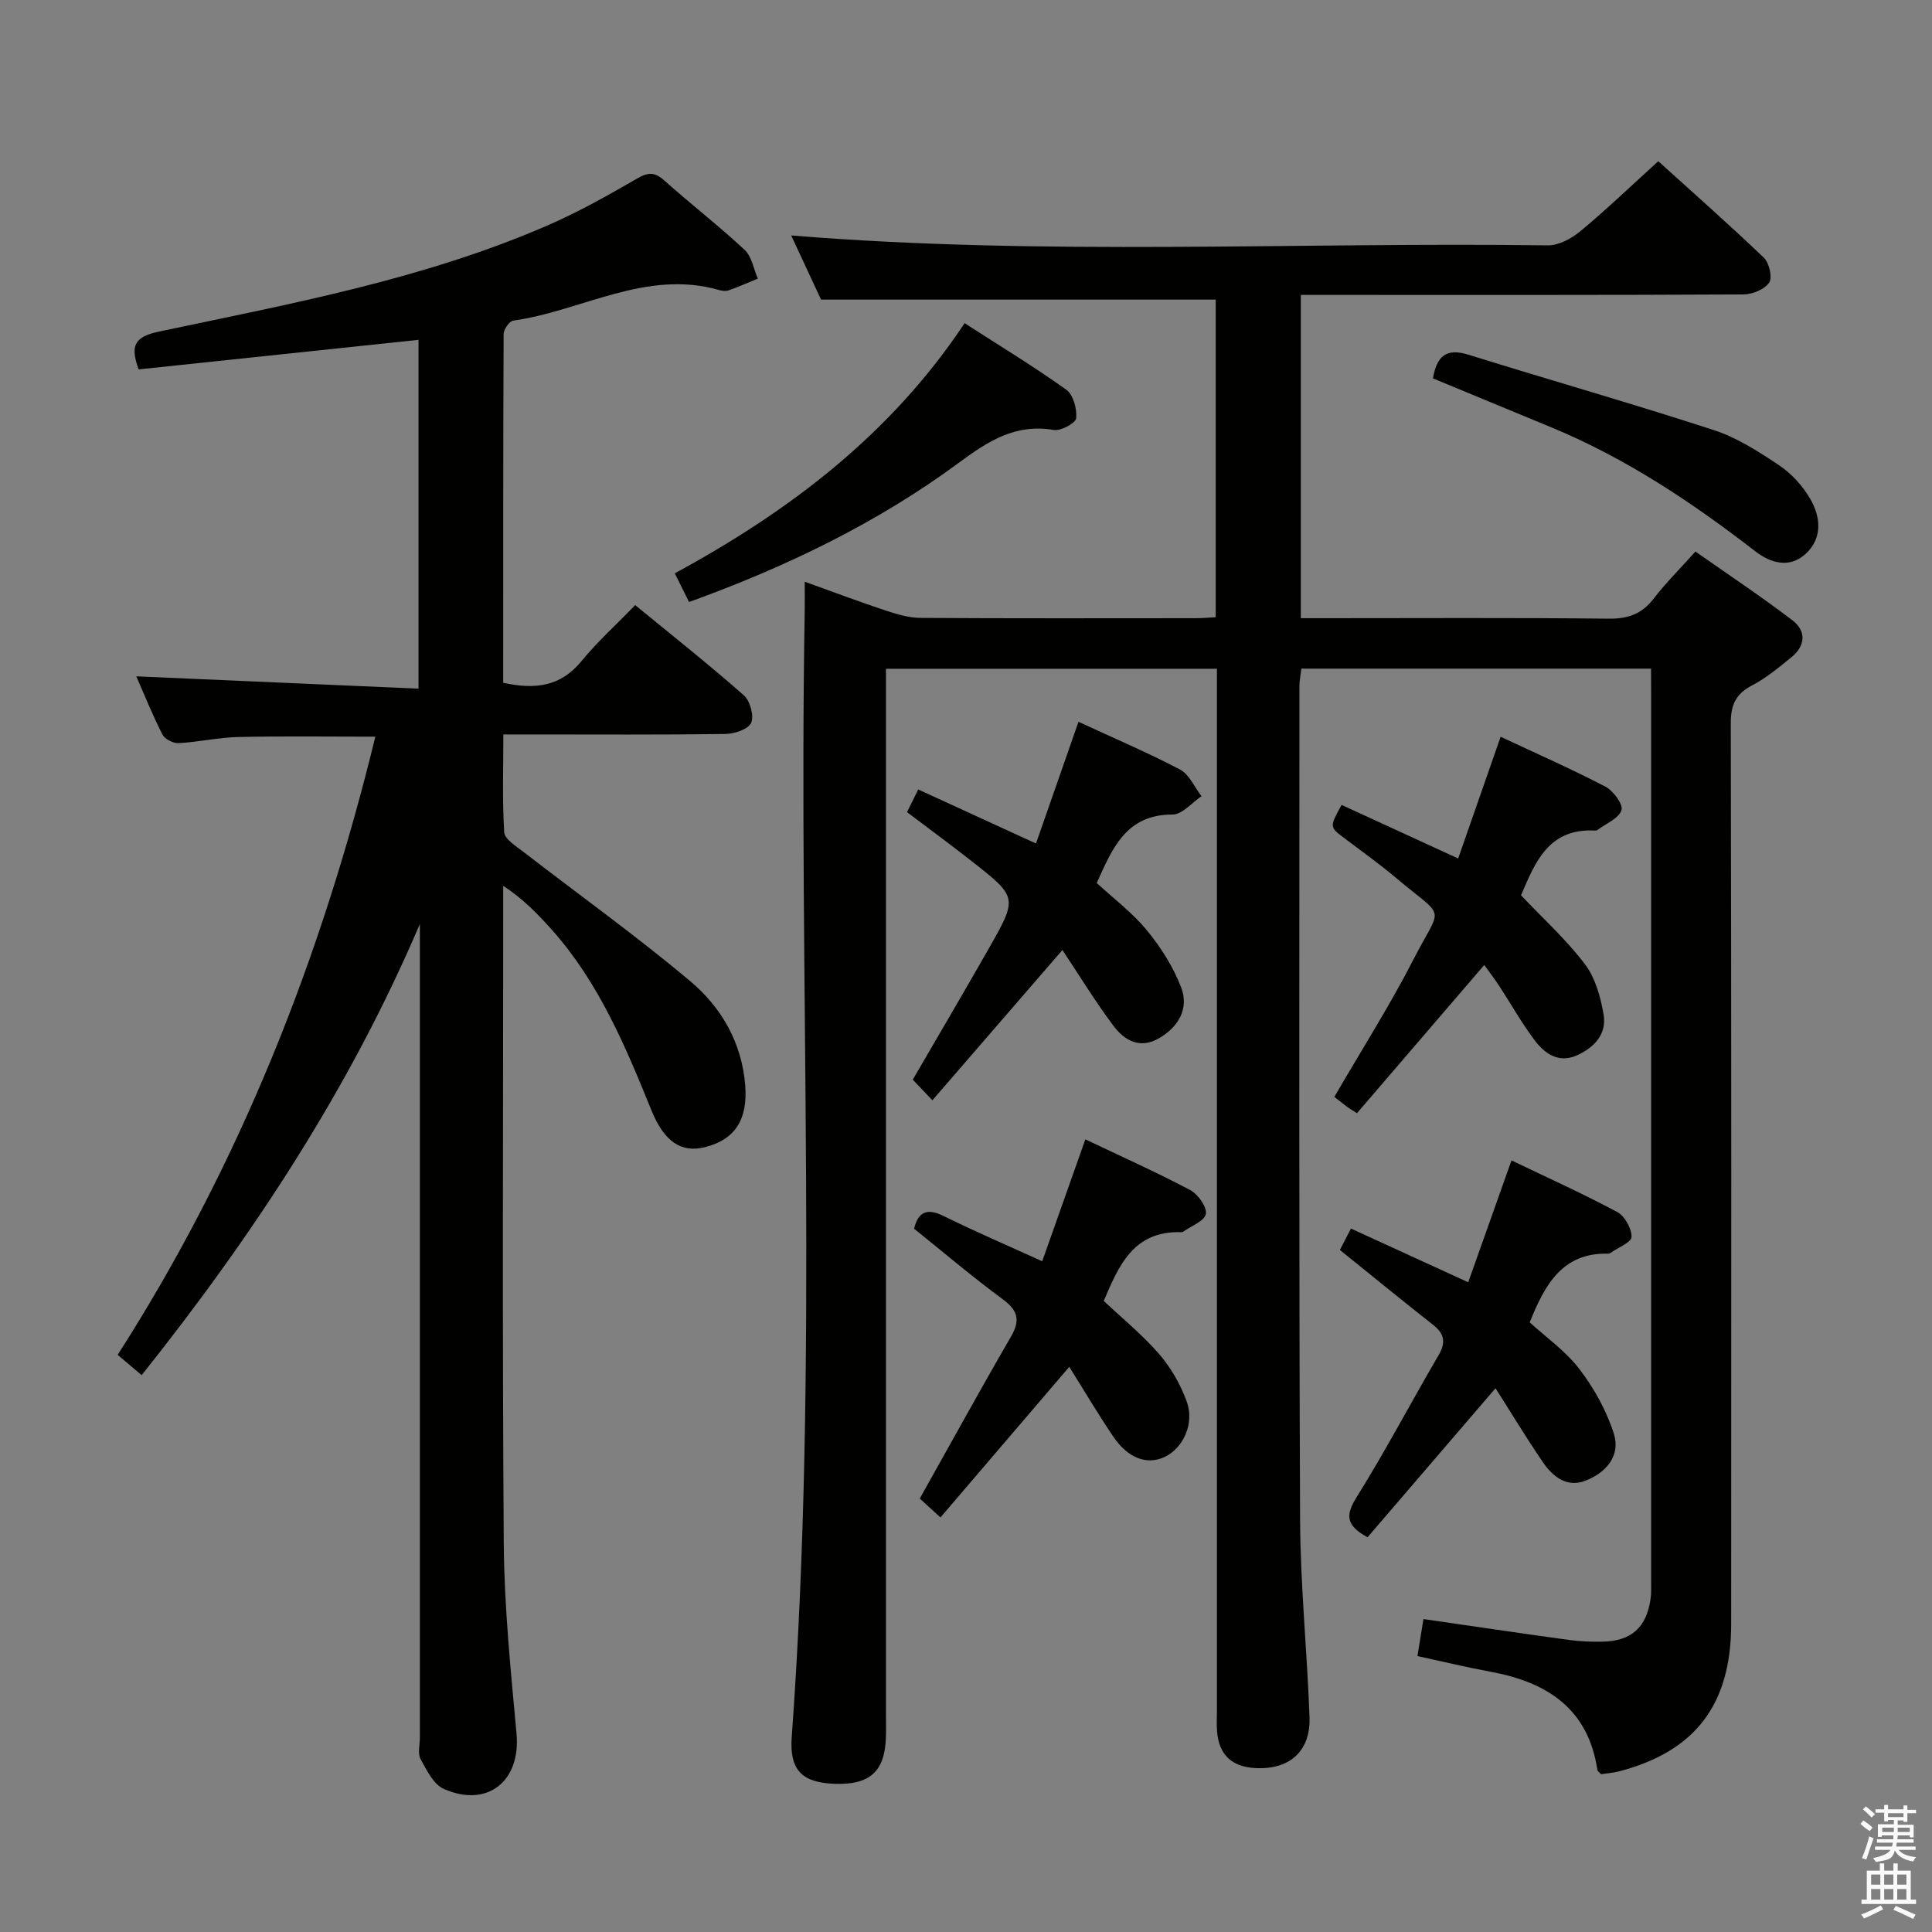 <svg enable-background="new 0 0 400 400" viewBox="0 0 400 400" xmlns="http://www.w3.org/2000/svg"><rect x="0" y="0" width="400" height="400" fill="#808080" stroke="none"/><path d="m385.2 377.6.6-.7c.6.4 1.3.9 1.9 1.5l-.6.7c-.8-.5-1.4-1-1.9-1.5zm.3 7.1c.6-1.4 1.1-2.9 1.5-4.5.3.1.6.3.9.4-.5 1.4-1 2.9-1.5 4.4zm.2-10.1.6-.6c.7.5 1.3 1.1 1.9 1.6l-.7.7c-.6-.6-1.2-1.2-1.8-1.7zm8.4-.8h.8v.9h1.8v.7h-1.8v1.8h-.8v-.3h-1.2v.9h3.3v2.6h-.8v-.4h-2.5c0 .3 0 .6-.1.8h3.4v.7h-3.5c0 .3-.1.6-.1.8h4v.7h-3.5c.7.9 1.9 1.3 3.6 1.5-.2.2-.4.5-.6.9-1.9-.3-3.2-1.1-3.8-2.3-.5 2.1-1.8 2-3.9 2.4-.2-.3-.4-.5-.6-.8 1.9-.4 3.1-.9 3.6-1.7h-3.2v-.7h3.5c.1-.2.1-.5.2-.8h-3.3v-.7h3.4c0-.2 0-.5 0-.8h-2.4v.3h-.8v-2.6h3.3v-.9h-1.2v.3h-.8v-1.8h-1.8v-.7h1.8v-.9h.8v.9h3.2zm-4.4 5.5h2.4c0-.3 0-.6 0-.9h-2.4zm1.2-3.1h3.2v-.8h-3.2zm4.4 2.2h-2.4v.9h2.5v-.9z" fill="#fafafb"/><path d="m389.2 385.8h.9v1.5h1.9v-1.5h.9v1.5h2.7v6h1.1v.9h-11.3v-.9h1.1v-6h2.7zm.2 8.7.5.8c-1.2.6-2.5 1.3-4 1.9-.2-.3-.3-.6-.6-.8 1.6-.6 3-1.3 4.1-1.9zm-2-4.3h1.9v-2.1h-1.9zm0 3.1h1.9v-2.2h-1.9zm2.7-3.1h1.9v-2.1h-1.9zm0 3.1h1.9v-2.2h-1.9zm2.4 1.3c1.4.6 2.7 1.2 4.1 1.8l-.5.9c-1.5-.7-2.8-1.4-4.1-1.9zm2.2-6.5h-1.9v2.1h1.9zm-1.9 5.2h1.9v-2.2h-1.9z" fill="#fafafb"/><g fill="#010100"><path d="m341.83 138.43c-24.43 0-48.21 0-72.39 0-.14 1.21-.41 2.46-.41 3.72 0 57.5-.11 114.99.14 172.49.06 13.62 1.46 27.23 1.95 40.86.26 7.14-4.21 11-11.38 10.55-4.73-.29-7.33-2.75-7.75-7.46-.13-1.49-.04-3-.04-4.5 0-69.83 0-139.66 0-209.49 0-1.96 0-3.92 0-6.14-22.95 0-45.37 0-68.52 0v6.45 209.99c0 1.67.04 3.34-.02 5-.27 6.92-3.38 9.67-10.59 9.42-6.74-.23-9.41-2.8-8.9-9.7 5.67-77.71 1.34-155.53 2.69-233.28.03-1.64 0-3.28 0-5.9 6.05 2.17 11.37 4.18 16.77 5.97 2.33.77 4.8 1.5 7.21 1.52 19 .12 38 .07 57 .06 1.29 0 2.59-.12 4.11-.2 0-22.22 0-44.14 0-65.76-27.03 0-53.91 0-81.71 0-1.74-3.75-4-8.59-6.18-13.28 52.45 4.28 104.58 1.34 156.65 2.05 2.26.03 4.91-1.42 6.75-2.94 5.37-4.46 10.42-9.31 16.12-14.48 6.75 6.11 14.44 12.89 21.85 19.97 1.12 1.07 1.82 4.12 1.11 5.16-.96 1.41-3.47 2.44-5.32 2.45-28.16.15-56.33.1-84.49.1-2.29 0-4.59 0-7.16 0v66.93h5.23c19.5 0 39-.12 58.5.1 4.05.05 6.91-1 9.36-4.19 2.42-3.16 5.27-5.98 8.61-9.71 6.73 4.73 13.59 9.28 20.11 14.26 2.87 2.19 2.68 5.28-.25 7.64-2.58 2.08-5.17 4.27-8.08 5.78-3.4 1.77-4.47 4.03-4.46 7.87.13 62.16.11 124.33.08 186.49-.01 16.65-7.41 26.35-23.12 30.49-1.26.33-2.58.42-3.81.61-.36-.4-.73-.62-.77-.89-1.9-12.67-10.38-18.14-22-20.3-5.02-.93-9.99-2.13-15.25-3.27.46-2.8.84-5.18 1.24-7.66 10.37 1.5 20.19 2.96 30.03 4.31 2.3.32 4.65.41 6.98.37 6.03-.09 9.2-2.95 10.02-8.92.16-1.15.11-2.33.11-3.49 0-61.5 0-122.99 0-184.49-.02-1.31-.02-2.63-.02-4.56z"/><path d="m104.18 141.36c6.67 1.47 11.92.75 16.19-4.46 3.26-3.98 7.11-7.46 11.14-11.62 7.76 6.37 15.29 12.33 22.48 18.66 1.3 1.15 2.16 4.24 1.53 5.71-.57 1.32-3.45 2.29-5.32 2.31-13.33.19-26.66.1-39.99.1-1.8 0-3.59 0-6 0 0 7.06-.23 13.68.18 20.26.09 1.41 2.41 2.83 3.9 3.99 11.56 8.94 23.47 17.46 34.65 26.86 6.43 5.41 10.66 12.74 11.35 21.55.55 7.12-2.15 11.24-8.34 12.79-4.83 1.21-8.4-1.04-11.07-7.61-5.39-13.29-10.9-26.49-20.61-37.38-2.92-3.27-5.96-6.43-10.09-9.12v5.27c0 43.66-.2 87.32.12 130.98.1 13.1 1.45 26.22 2.64 39.29.89 9.78-5.95 15.42-15.03 11.45-2.14-.93-3.58-3.89-4.84-6.2-.63-1.16-.14-2.94-.14-4.44 0-54.33 0-108.65 0-162.98 0-1.83 0-3.66 0-5.48-14.45 33.93-34.44 64.36-57.6 93.42-1.63-1.38-3.1-2.63-4.97-4.2 25.29-39.47 42.22-82.31 53.35-127.99-9.64 0-19.01-.14-28.38.07-4.13.09-8.24 1.05-12.37 1.27-1.11.06-2.85-.85-3.34-1.8-2.08-4.1-3.8-8.38-5.4-12.03 19.44.85 38.78 1.69 58.43 2.55 0-24.77 0-48.35 0-72.22-19.42 2.05-38.65 4.08-57.94 6.12-1.78-4.86-.93-6.74 4.17-7.82 27.24-5.77 54.74-10.8 80.49-21.99 6.39-2.78 12.52-6.22 18.56-9.72 2.29-1.33 3.63-1.35 5.61.42 5.46 4.88 11.27 9.37 16.62 14.35 1.48 1.38 1.86 3.95 2.74 5.97-2 .82-3.99 1.7-6.02 2.42-.58.21-1.36.12-1.98-.06-15.16-4.35-28.41 4.34-42.64 6.33-.81.11-1.98 1.82-1.99 2.78-.11 24-.09 47.98-.09 72.2z"/><path d="m193.04 227.8c-1.82-1.91-2.96-3.1-4.06-4.27 5.31-9.14 10.6-18.12 15.75-27.17 6-10.54 5.97-10.6-3.6-18.1-4.31-3.38-8.73-6.63-13.34-10.12.69-1.4 1.32-2.67 2.32-4.69 8.14 3.74 16.04 7.36 24.38 11.19 2.89-8.29 5.76-16.51 8.8-25.2 7.3 3.38 14.31 6.36 21.03 9.89 1.92 1.01 2.98 3.64 4.44 5.52-1.99 1.33-3.99 3.79-5.98 3.79-9.67-.02-12.49 7.04-15.71 14.18 3.48 3.21 7.38 6.14 10.39 9.8 2.89 3.52 5.45 7.57 7.08 11.8 1.66 4.34-.47 8.11-4.51 10.5-4.03 2.39-7.26.47-9.55-2.6-3.76-5.02-7.04-10.41-10.52-15.63-9.03 10.45-17.88 20.68-26.92 31.11z"/><path d="m189.25 254.39c.83-3.38 2.58-4.38 6.09-2.64 6.54 3.23 13.26 6.11 20.44 9.38 2.89-8.18 5.79-16.37 8.93-25.24 7.42 3.54 14.68 6.78 21.69 10.49 1.62.86 3.51 3.49 3.26 4.95-.26 1.47-3.04 2.49-4.72 3.7-.12.09-.32.09-.49.08-9.82-.28-12.86 7.02-15.93 14.23 3.87 3.65 8.03 7.03 11.49 11.03 2.43 2.81 4.4 6.27 5.68 9.77 1.68 4.58-.73 9.71-4.59 11.52-3.61 1.69-7.55.28-10.59-4.2-3.15-4.65-6.01-9.5-9.13-14.47-9 10.52-17.69 20.68-26.67 31.18-1.91-1.75-3.22-2.94-4.28-3.91 6.36-11.33 12.48-22.49 18.87-33.5 2.01-3.46 1.44-5.46-1.74-7.8-6.15-4.52-11.98-9.49-18.31-14.57z"/><path d="m309.63 287.42c-9.15 10.66-17.89 20.84-26.5 30.86-4.58-2.51-4.54-4.65-2.23-8.35 5.98-9.58 11.24-19.61 16.95-29.36 1.56-2.68 1.19-4.45-1.19-6.31-6.39-5.02-12.67-10.17-19.25-15.47.65-1.25 1.3-2.51 2.29-4.43 8 3.66 15.79 7.23 24.28 11.12 2.84-7.99 5.74-16.16 8.96-25.23 7.44 3.57 14.8 6.89 21.9 10.69 1.55.83 2.97 3.4 2.96 5.15-.01 1.11-2.79 2.2-4.33 3.29-.13.09-.31.18-.46.18-9.63-.27-13.2 6.55-16.3 14.22 3.4 3.11 7.46 5.95 10.32 9.71 3.03 3.97 5.59 8.59 7.1 13.33 1.45 4.56-1.59 8.07-5.84 9.73-3.9 1.53-6.8-.83-8.86-3.83-3.37-4.93-6.45-10.04-9.8-15.3z"/><path d="m280.94 230.48c-1.22-.79-1.64-1.03-2.03-1.32-.93-.71-1.84-1.43-2.65-2.06 5.69-9.8 11.48-18.9 16.38-28.45 5.95-11.61 6.87-8.06-3.58-16.87-3.43-2.89-7.09-5.51-10.68-8.21-3.13-2.35-3.15-2.32-.62-6.92 7.88 3.62 15.8 7.26 24.14 11.09 2.84-8.13 5.67-16.25 8.79-25.2 7.26 3.4 14.6 6.64 21.7 10.33 1.63.85 3.72 3.71 3.32 4.87-.59 1.73-3.2 2.77-4.96 4.09-.12.09-.32.14-.48.13-9.75-.55-12.5 6.76-15.36 13.4 4.54 4.79 9.36 9.16 13.22 14.25 2.16 2.85 3.27 6.82 3.88 10.45.69 4.08-2 6.9-5.63 8.48-3.73 1.62-6.57-.42-8.63-3.14-2.7-3.57-4.89-7.51-7.35-11.27-.97-1.48-2.05-2.87-3.1-4.34-8.98 10.46-17.69 20.6-26.36 30.69z"/><path d="m199.71 66.91c7.24 4.67 14.33 8.97 21.06 13.78 1.44 1.03 2.23 3.97 2.04 5.9-.1 1.01-3.17 2.67-4.62 2.43-7.95-1.36-13.6 2.3-19.69 6.8-16.93 12.49-35.76 21.56-55.84 28.82-.97-1.95-1.82-3.68-2.95-5.94 23.71-12.87 44.73-28.78 60-51.79z"/><path d="m296.68 78.34c.78-4.64 2.77-6.32 7.31-4.91 16.93 5.27 33.99 10.13 50.85 15.62 4.8 1.56 9.28 4.46 13.53 7.3 2.54 1.7 4.81 4.21 6.37 6.85 2.23 3.78 2.65 8.22-.9 11.47-3.31 3.03-7.18 1.99-10.48-.57-13.05-10.1-26.7-19.2-42.03-25.56-8.12-3.37-16.24-6.73-24.65-10.2z"/></g></svg>